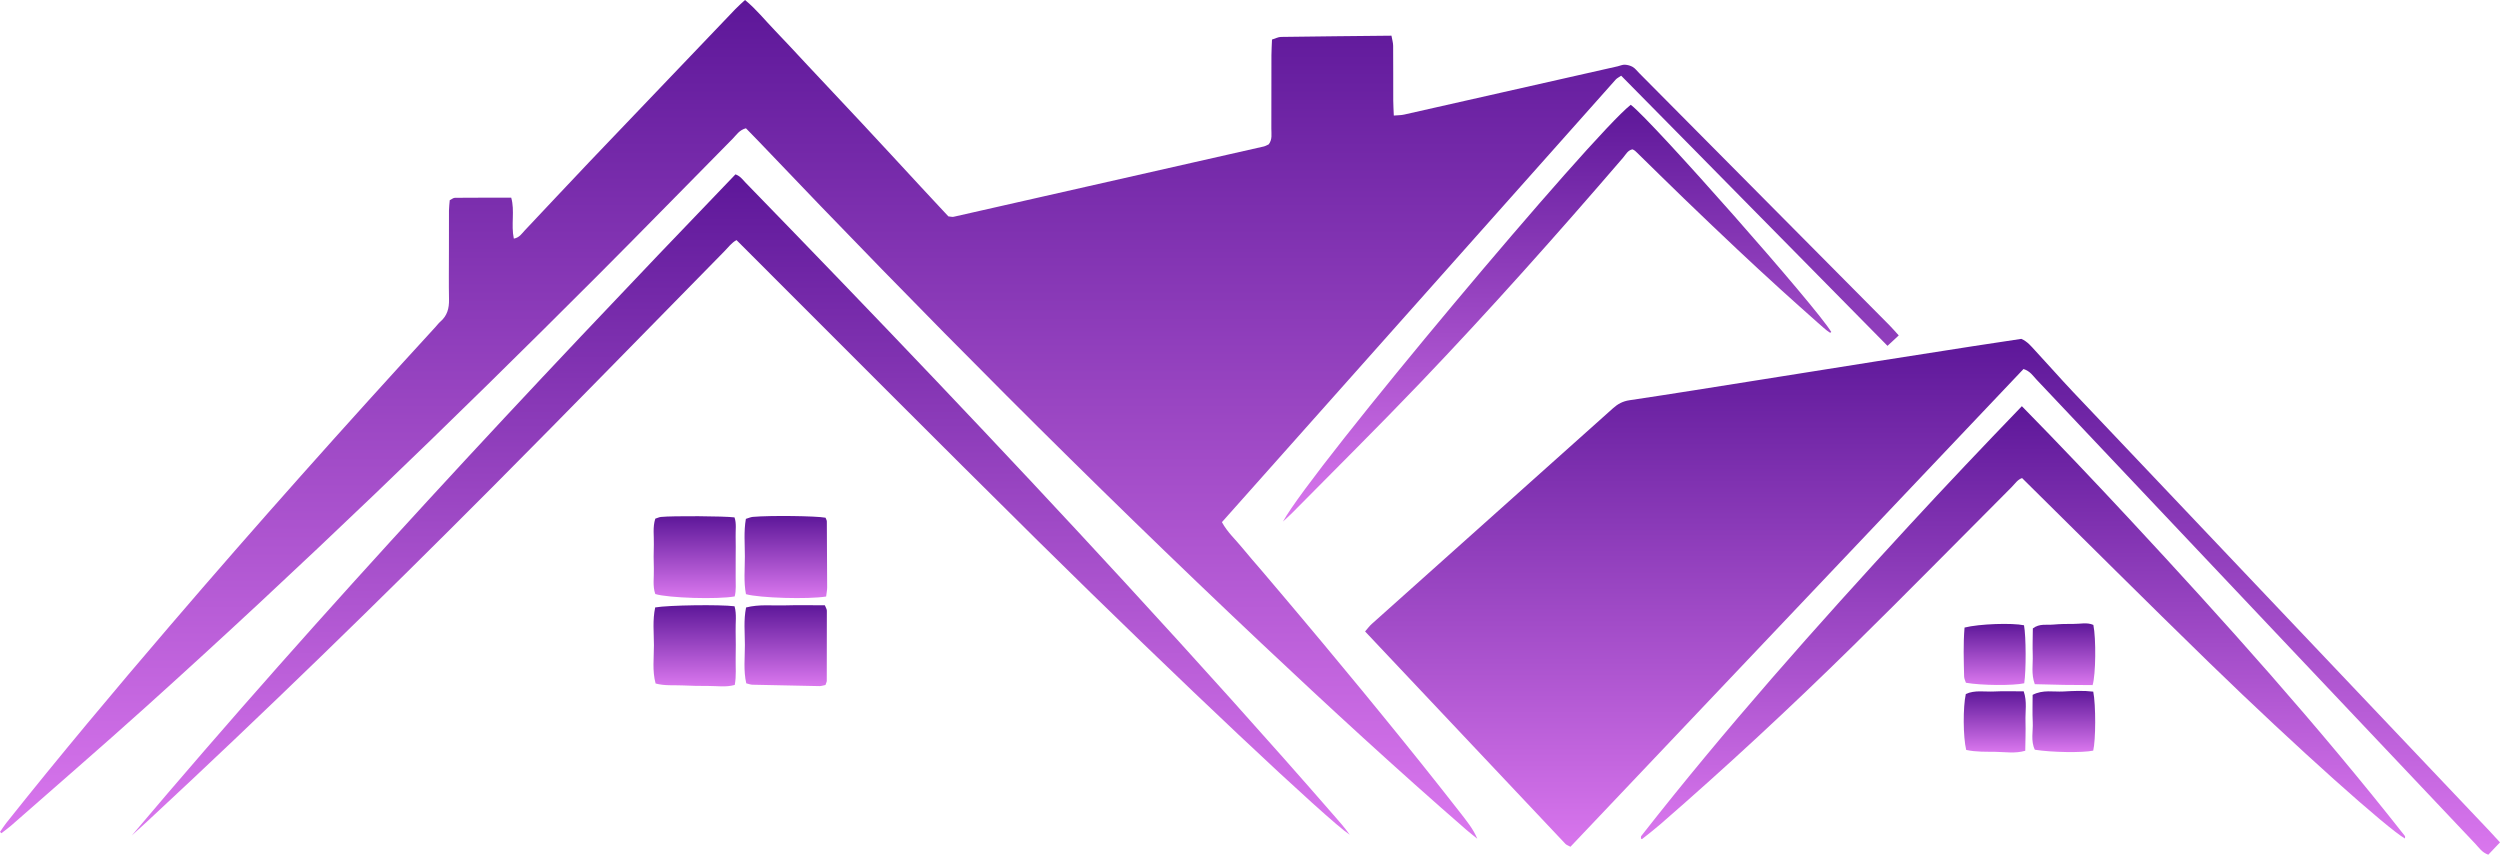 <svg width="117" height="40" viewBox="0 0 117 40" fill="none" xmlns="http://www.w3.org/2000/svg">
<g clip-path="url(#clip0_164_318)">
<path d="M0 38.934C0.097 38.794 0.187 38.649 0.293 38.516C2.78 35.387 5.35 32.323 7.952 29.287C12.01 24.551 16.164 19.897 20.383 15.3C20.46 15.216 20.527 15.123 20.612 15.05C20.931 14.775 21.022 14.427 21.014 14.023C20.999 13.261 21.01 12.498 21.01 11.735C21.01 11.107 21.008 10.479 21.012 9.851C21.013 9.696 21.035 9.54 21.048 9.369C21.135 9.328 21.213 9.257 21.292 9.257C22.157 9.249 23.021 9.252 23.925 9.252C24.101 9.862 23.908 10.516 24.047 11.168C24.31 11.12 24.415 10.936 24.546 10.798C25.556 9.73 26.557 8.654 27.571 7.589C29.849 5.199 32.132 2.813 34.414 0.427C34.552 0.283 34.705 0.152 34.867 0C35.401 0.438 35.806 0.953 36.259 1.42C36.732 1.907 37.189 2.409 37.653 2.904C38.101 3.382 38.55 3.86 38.998 4.338C39.447 4.817 39.897 5.294 40.344 5.773C40.792 6.253 41.237 6.734 41.683 7.215C42.143 7.713 42.603 8.211 43.064 8.709C43.509 9.188 43.956 9.667 44.383 10.126C44.492 10.136 44.564 10.16 44.627 10.146C49.466 9.052 54.304 7.955 59.142 6.856C59.229 6.836 59.308 6.785 59.378 6.754C59.553 6.52 59.498 6.266 59.499 6.025C59.505 4.881 59.5 3.737 59.503 2.593C59.504 2.35 59.52 2.107 59.53 1.851C59.695 1.8 59.822 1.73 59.949 1.728C61.659 1.703 63.37 1.688 65.12 1.67C65.151 1.849 65.198 1.995 65.199 2.142C65.206 2.994 65.201 3.847 65.204 4.699C65.205 4.92 65.22 5.141 65.23 5.408C65.417 5.392 65.57 5.395 65.714 5.362C69.047 4.612 72.378 3.857 75.71 3.103C75.821 3.078 75.933 3.022 76.041 3.028C76.169 3.035 76.307 3.07 76.415 3.135C76.528 3.203 76.612 3.319 76.708 3.415C80.613 7.349 84.517 11.283 88.421 15.217C88.562 15.36 88.692 15.512 88.861 15.697C88.681 15.864 88.524 16.011 88.335 16.186C86.225 14.045 84.148 11.936 82.069 9.83C80.004 7.74 77.949 5.639 75.871 3.543C75.759 3.62 75.674 3.658 75.617 3.722C69.472 10.625 63.33 17.53 57.186 24.437C57.444 24.913 57.82 25.247 58.131 25.63C58.429 25.998 58.746 26.352 59.054 26.714C59.376 27.092 59.697 27.471 60.018 27.851C60.324 28.213 60.63 28.576 60.935 28.939C61.255 29.32 61.575 29.7 61.893 30.082C62.211 30.463 62.527 30.847 62.844 31.229C63.147 31.594 63.45 31.959 63.752 32.325C64.067 32.709 64.381 33.094 64.696 33.479C65.01 33.864 65.323 34.249 65.636 34.635C65.934 35.004 66.232 35.373 66.528 35.743C66.839 36.131 67.148 36.52 67.456 36.91C67.75 37.282 68.045 37.653 68.334 38.028C68.63 38.413 68.944 38.786 69.138 39.253C68.97 39.116 68.798 38.984 68.634 38.843C65.368 36.004 62.185 33.076 59.039 30.111C50.965 22.502 43.151 14.64 35.506 6.615C35.306 6.405 35.101 6.199 34.91 6.003C34.598 6.086 34.467 6.313 34.297 6.485C32.197 8.608 30.114 10.748 28.004 12.861C21.097 19.778 14.065 26.569 6.791 33.116C4.721 34.979 2.612 36.8 0.519 38.639C0.375 38.765 0.217 38.876 0.065 38.994C0.044 38.974 0.022 38.954 0 38.933L0 38.934Z" fill="url(#paint0_linear_164_318)"/>
<path d="M117 39.424C116.795 39.64 116.625 39.818 116.452 40C116.151 39.892 116.019 39.673 115.856 39.501C112.949 36.431 110.045 33.359 107.141 30.285C103.197 26.112 99.254 21.937 95.309 17.765C95.141 17.587 95.007 17.365 94.7 17.27C91.168 20.994 87.623 24.734 84.077 28.472C80.55 32.192 77.025 35.913 73.497 39.628C73.379 39.563 73.309 39.543 73.266 39.498C70.147 36.194 67.031 32.888 63.886 29.552C63.998 29.424 64.087 29.3 64.198 29.201C67.961 25.834 71.727 22.472 75.49 19.105C75.715 18.904 75.946 18.778 76.261 18.731C78.244 18.436 80.222 18.116 82.202 17.802C84.046 17.51 85.891 17.214 87.736 16.922C89.267 16.68 90.798 16.441 92.329 16.203C93.093 16.084 93.859 15.971 94.597 15.859C94.893 15.988 95.06 16.208 95.242 16.403C95.842 17.047 96.421 17.711 97.026 18.35C103.513 25.192 110.003 32.031 116.491 38.871C116.647 39.035 116.797 39.202 117.001 39.424L117 39.424Z" fill="url(#paint1_linear_164_318)"/>
<path d="M6.164 39.106C15.178 28.438 24.723 18.245 34.42 8.16C34.645 8.239 34.758 8.409 34.892 8.547C40.899 14.724 46.848 20.953 52.677 27.293C55.996 30.904 59.28 34.545 62.499 38.244C62.699 38.474 62.906 38.7 63.169 39.067C62.183 38.428 55.175 31.834 48.56 25.297C43.848 20.639 39.178 15.94 34.469 11.237C34.242 11.355 34.083 11.577 33.897 11.765C30.281 15.441 26.687 19.137 23.049 22.792C17.752 28.114 12.372 33.355 6.863 38.467C6.632 38.682 6.397 38.893 6.164 39.105L6.164 39.106Z" fill="url(#paint2_linear_164_318)"/>
<path d="M112.552 39.242C111.764 38.806 107.508 35.013 103.398 31.019C100.462 28.166 97.569 25.273 94.633 22.374C94.422 22.442 94.301 22.641 94.147 22.795C91.669 25.277 89.213 27.78 86.712 30.238C83.791 33.111 80.787 35.898 77.69 38.588C77.417 38.825 77.129 39.045 76.846 39.27C76.84 39.275 76.815 39.254 76.798 39.246C76.801 39.206 76.788 39.153 76.809 39.127C80.751 34.091 85.001 29.312 89.338 24.605C91.066 22.73 92.822 20.879 94.623 19.01C96.347 20.766 98.011 22.519 99.656 24.289C104.122 29.093 108.497 33.973 112.549 39.124C112.569 39.149 112.552 39.204 112.552 39.242Z" fill="url(#paint3_linear_164_318)"/>
<path d="M60.041 24.41C61.461 21.842 74.54 6.285 76.32 4.904C77.32 5.659 85.057 14.427 85.703 15.537C85.688 15.548 85.671 15.57 85.656 15.569C85.636 15.569 85.615 15.552 85.597 15.54C85.559 15.514 85.522 15.488 85.487 15.46C85.434 15.417 85.382 15.373 85.331 15.329C85.245 15.255 85.159 15.181 85.075 15.105C84.501 14.592 83.923 14.083 83.355 13.565C82.668 12.94 81.986 12.311 81.31 11.675C80.47 10.884 79.635 10.087 78.804 9.286C78.072 8.579 77.348 7.864 76.62 7.152C76.588 7.12 76.555 7.089 76.521 7.059C76.504 7.045 76.484 7.032 76.465 7.021C76.445 7.009 76.424 7.001 76.398 6.989C76.177 7.034 76.087 7.232 75.96 7.38C72.88 10.96 69.742 14.489 66.477 17.905C64.509 19.965 62.483 21.97 60.481 23.998C60.34 24.141 60.188 24.273 60.041 24.41H60.041Z" fill="url(#paint4_linear_164_318)"/>
<path d="M38.663 27.917C37.829 28.054 35.557 27.988 34.911 27.808C34.8 27.232 34.86 26.631 34.86 26.035C34.86 25.458 34.804 24.878 34.907 24.283C35.023 24.249 35.127 24.2 35.234 24.19C36.055 24.118 38.201 24.145 38.635 24.229C38.655 24.285 38.696 24.346 38.696 24.407C38.705 25.434 38.71 26.462 38.711 27.489C38.711 27.621 38.682 27.752 38.663 27.917V27.917Z" fill="url(#paint5_linear_164_318)"/>
<path d="M34.383 27.913C33.589 28.058 31.285 27.989 30.667 27.801C30.536 27.425 30.612 27.02 30.6 26.623C30.587 26.243 30.588 25.861 30.6 25.481C30.612 25.084 30.538 24.679 30.668 24.274C30.763 24.244 30.846 24.202 30.932 24.193C31.483 24.137 33.908 24.152 34.375 24.214C34.475 24.502 34.419 24.816 34.428 25.121C34.438 25.434 34.43 25.748 34.43 26.062C34.43 26.375 34.434 26.689 34.429 27.003C34.424 27.31 34.461 27.622 34.383 27.913Z" fill="url(#paint6_linear_164_318)"/>
<path d="M38.632 32.058C38.523 32.079 38.436 32.111 38.35 32.11C37.304 32.092 36.259 32.071 35.213 32.045C35.127 32.043 35.041 32.008 34.925 31.98C34.789 31.381 34.862 30.78 34.861 30.185C34.86 29.61 34.796 29.029 34.916 28.43C35.528 28.272 36.142 28.351 36.747 28.332C37.358 28.313 37.969 28.328 38.603 28.328C38.64 28.425 38.696 28.504 38.697 28.583C38.7 29.678 38.697 30.773 38.693 31.867C38.693 31.909 38.667 31.951 38.632 32.058Z" fill="url(#paint7_linear_164_318)"/>
<path d="M30.663 28.428C31.293 28.319 33.696 28.287 34.377 28.374C34.483 28.751 34.417 29.153 34.428 29.548C34.439 29.973 34.436 30.399 34.429 30.825C34.422 31.223 34.465 31.625 34.387 32.055C33.968 32.172 33.559 32.101 33.158 32.103C32.748 32.106 32.337 32.096 31.927 32.077C31.522 32.059 31.11 32.102 30.682 31.988C30.52 31.389 30.606 30.785 30.604 30.19C30.602 29.613 30.535 29.031 30.663 28.428L30.663 28.428Z" fill="url(#paint8_linear_164_318)"/>
<path d="M97.934 32.063C97.043 32.065 96.141 32.049 95.228 32.02C95.053 31.544 95.147 31.096 95.132 30.659C95.117 30.238 95.134 29.816 95.137 29.409C95.452 29.172 95.783 29.259 96.089 29.231C96.405 29.203 96.724 29.196 97.041 29.199C97.352 29.203 97.672 29.115 97.969 29.246C98.1 29.884 98.083 31.584 97.934 32.063H97.934Z" fill="url(#paint9_linear_164_318)"/>
<path d="M97.964 32.368C98.089 32.997 98.082 34.642 97.962 35.13C97.461 35.234 96.032 35.215 95.231 35.088C95.029 34.676 95.155 34.225 95.132 33.79C95.111 33.368 95.127 32.944 95.127 32.519C95.615 32.267 96.101 32.388 96.565 32.362C97.034 32.336 97.508 32.312 97.964 32.369V32.368Z" fill="url(#paint10_linear_164_318)"/>
<path d="M91.941 29.37C92.637 29.194 94.172 29.146 94.724 29.263C94.821 29.802 94.826 31.371 94.734 31.978C94.227 32.092 92.722 32.082 92.005 31.953C91.979 31.868 91.923 31.765 91.921 31.662C91.904 30.904 91.876 30.146 91.941 29.37Z" fill="url(#paint11_linear_164_318)"/>
<path d="M92.018 35.097C91.87 34.488 91.865 33.088 92 32.48C92.418 32.284 92.881 32.385 93.327 32.362C93.779 32.338 94.235 32.356 94.71 32.356C94.875 32.833 94.778 33.304 94.793 33.765C94.807 34.209 94.787 34.655 94.782 35.136C94.303 35.274 93.849 35.193 93.404 35.186C92.952 35.178 92.495 35.2 92.018 35.097H92.018Z" fill="url(#paint12_linear_164_318)"/>
</g>
<defs>
<linearGradient id="paint0_linear_164_318" x1="44.43" y1="0" x2="44.43" y2="39.253" gradientUnits="userSpaceOnUse">
<stop stop-color="#5D1799"/>
<stop offset="1" stop-color="#DA77EE"/>
</linearGradient>
<linearGradient id="paint1_linear_164_318" x1="90.443" y1="15.859" x2="90.443" y2="40" gradientUnits="userSpaceOnUse">
<stop stop-color="#5D1799"/>
<stop offset="1" stop-color="#DA77EE"/>
</linearGradient>
<linearGradient id="paint2_linear_164_318" x1="34.666" y1="8.16" x2="34.666" y2="39.106" gradientUnits="userSpaceOnUse">
<stop stop-color="#5D1799"/>
<stop offset="1" stop-color="#DA77EE"/>
</linearGradient>
<linearGradient id="paint3_linear_164_318" x1="94.678" y1="19.01" x2="94.678" y2="39.271" gradientUnits="userSpaceOnUse">
<stop stop-color="#5D1799"/>
<stop offset="1" stop-color="#DA77EE"/>
</linearGradient>
<linearGradient id="paint4_linear_164_318" x1="72.872" y1="4.904" x2="72.872" y2="24.41" gradientUnits="userSpaceOnUse">
<stop stop-color="#5D1799"/>
<stop offset="1" stop-color="#DA77EE"/>
</linearGradient>
<linearGradient id="paint5_linear_164_318" x1="36.777" y1="24.148" x2="36.777" y2="27.99" gradientUnits="userSpaceOnUse">
<stop stop-color="#5D1799"/>
<stop offset="1" stop-color="#DA77EE"/>
</linearGradient>
<linearGradient id="paint6_linear_164_318" x1="32.512" y1="24.158" x2="32.512" y2="27.991" gradientUnits="userSpaceOnUse">
<stop stop-color="#5D1799"/>
<stop offset="1" stop-color="#DA77EE"/>
</linearGradient>
<linearGradient id="paint7_linear_164_318" x1="36.77" y1="28.322" x2="36.77" y2="32.11" gradientUnits="userSpaceOnUse">
<stop stop-color="#5D1799"/>
<stop offset="1" stop-color="#DA77EE"/>
</linearGradient>
<linearGradient id="paint8_linear_164_318" x1="32.511" y1="28.324" x2="32.511" y2="32.123" gradientUnits="userSpaceOnUse">
<stop stop-color="#5D1799"/>
<stop offset="1" stop-color="#DA77EE"/>
</linearGradient>
<linearGradient id="paint9_linear_164_318" x1="96.589" y1="29.174" x2="96.589" y2="32.063" gradientUnits="userSpaceOnUse">
<stop stop-color="#5D1799"/>
<stop offset="1" stop-color="#DA77EE"/>
</linearGradient>
<linearGradient id="paint10_linear_164_318" x1="96.584" y1="32.334" x2="96.584" y2="35.197" gradientUnits="userSpaceOnUse">
<stop stop-color="#5D1799"/>
<stop offset="1" stop-color="#DA77EE"/>
</linearGradient>
<linearGradient id="paint11_linear_164_318" x1="93.35" y1="29.199" x2="93.35" y2="32.057" gradientUnits="userSpaceOnUse">
<stop stop-color="#5D1799"/>
<stop offset="1" stop-color="#DA77EE"/>
</linearGradient>
<linearGradient id="paint12_linear_164_318" x1="93.355" y1="32.35" x2="93.355" y2="35.216" gradientUnits="userSpaceOnUse">
<stop stop-color="#5D1799"/>
<stop offset="1" stop-color="#DA77EE"/>
</linearGradient>
<clipPath id="clip0_164_318">
<rect width="117" height="40" fill="white"/>
</clipPath>
</defs>
</svg>
